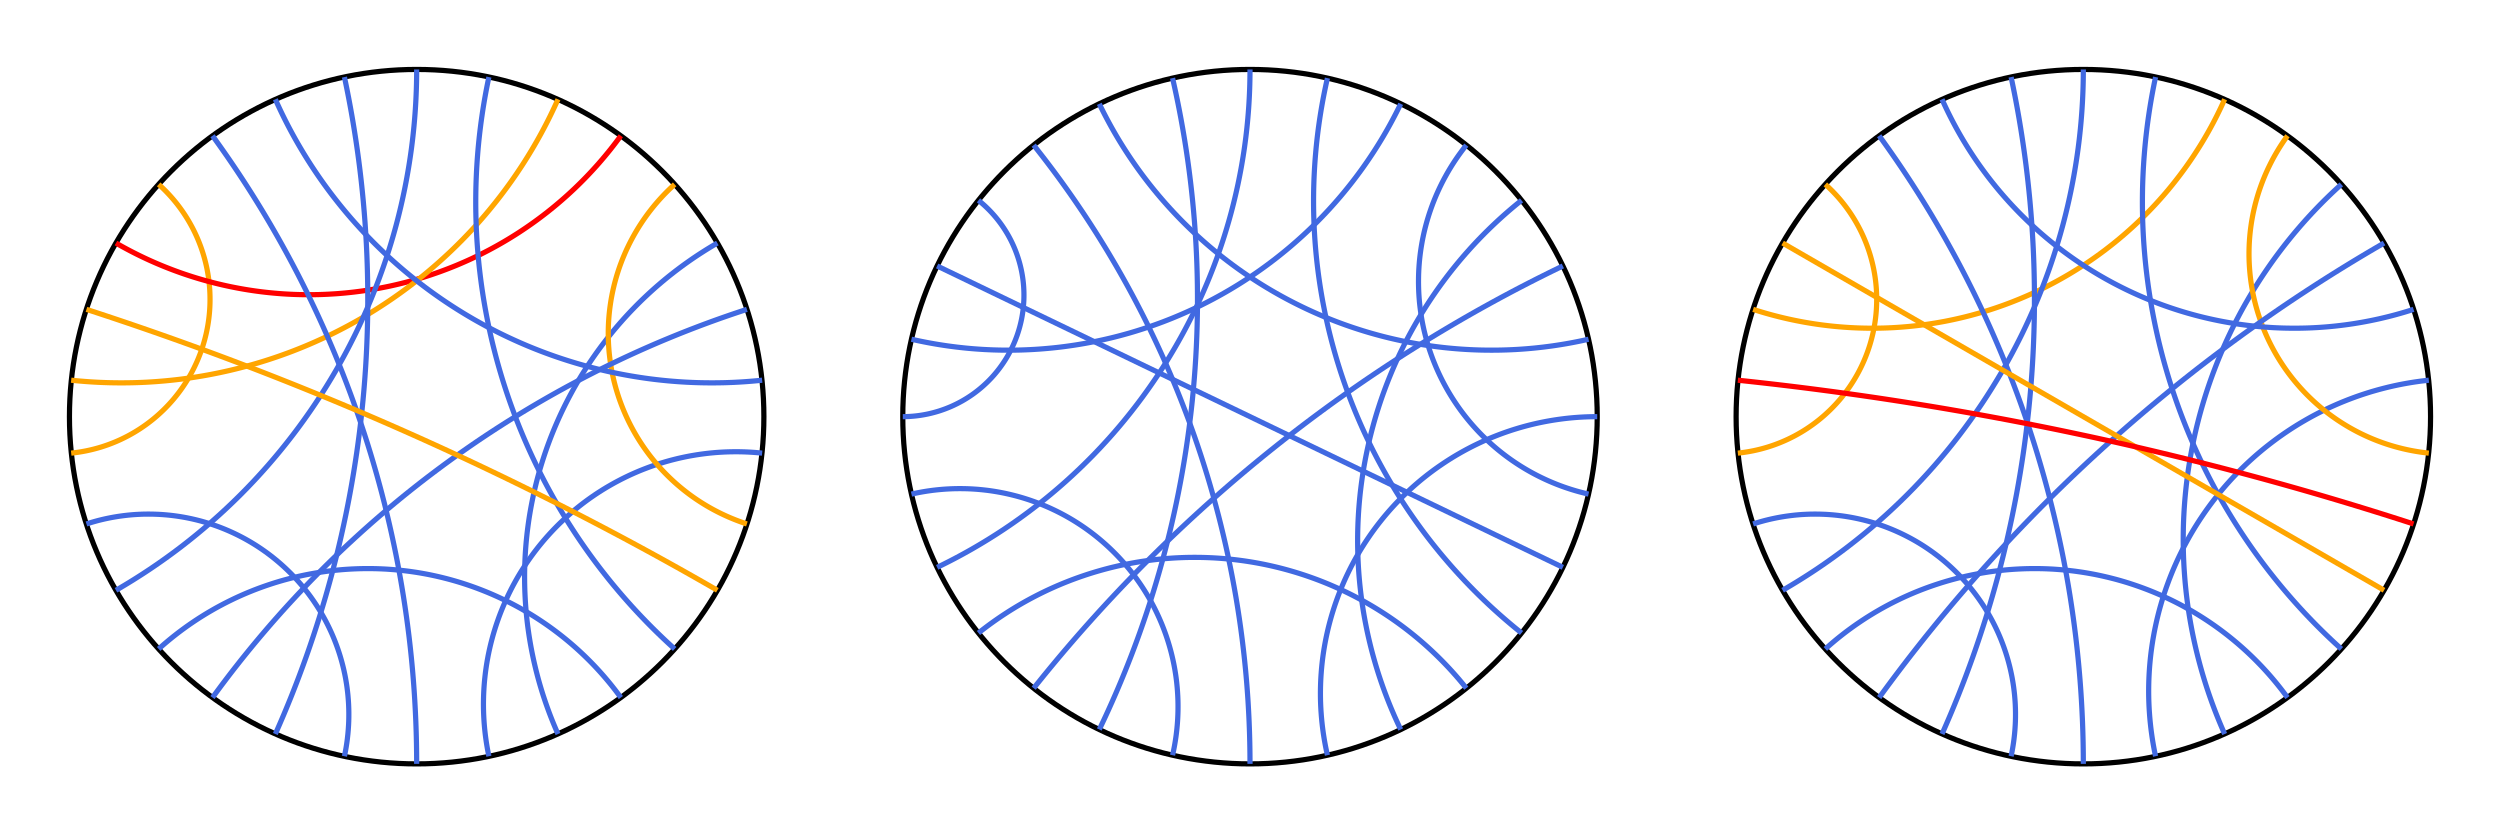 <?xml version="1.0" encoding="utf-8" ?>
<svg baseProfile="tiny" height="500px" version="1.2" width="1500px" xmlns="http://www.w3.org/2000/svg" xmlns:ev="http://www.w3.org/2001/xml-events" xmlns:xlink="http://www.w3.org/1999/xlink"><defs /><g transform="translate(250, 250) scale(208.333, -208.333)"><circle cx="0" cy="0" fill="none" r="1" stroke="black" stroke-width="0.015" /><path d="M -0.743 0.669 A 0.445 0.445 0 0 0 -0.995 -0.105" fill="none" stroke="orange" stroke-width="0.015" /><path d="M -0.866 0.5 A 1.111 1.111 0 0 1 0.588 0.809" fill="none" stroke="red" stroke-width="0.015" /><path d="M -0.995 0.105 A 1.376 1.376 0 0 1 0.407 0.914" fill="none" stroke="orange" stroke-width="0.015" /><path d="M -0.951 -0.309 A 0.577 0.577 0 0 0 -0.208 -0.978" fill="none" stroke="royalblue" stroke-width="0.015" /><path d="M 0.208 -0.978 A 0.727 0.727 0 0 0 0.995 -0.105" fill="none" stroke="royalblue" stroke-width="0.015" /><path d="M 0.407 -0.914 A 1.111 1.111 0 0 0 0.866 0.5" fill="none" stroke="royalblue" stroke-width="0.015" /><path d="M 0.951 -0.309 A 0.577 0.577 0 0 0 0.743 0.669" fill="none" stroke="orange" stroke-width="0.015" /><path d="M 6.123233995736766e-17 1.0 A 1.732 1.732 0 0 0 -0.866 -0.5" fill="none" stroke="royalblue" stroke-width="0.015" /><path d="M -0.208 0.978 A 3.078 3.078 0 0 0 -0.407 -0.914" fill="none" stroke="royalblue" stroke-width="0.015" /><path d="M -0.588 0.809 A 3.078 3.078 0 0 0 -1.8369701987210297e-16 -1.0" fill="none" stroke="royalblue" stroke-width="0.015" /><path d="M 0.743 -0.669 A 1.732 1.732 0 0 0 0.208 0.978" fill="none" stroke="royalblue" stroke-width="0.015" /><path d="M -0.743 -0.669 A 0.9 0.9 0 0 0 0.588 -0.809" fill="none" stroke="royalblue" stroke-width="0.015" /><path d="M -0.588 -0.809 A 3.078 3.078 0 0 0 0.951 0.309" fill="none" stroke="royalblue" stroke-width="0.015" /><path d="M -0.407 0.914 A 1.376 1.376 0 0 1 0.995 0.105" fill="none" stroke="royalblue" stroke-width="0.015" /><path d="M -0.951 0.309 A 9.514 9.514 0 0 0 0.866 -0.5" fill="none" stroke="orange" stroke-width="0.015" /></g><g transform="translate(750, 250) scale(208.333, -208.333)"><circle cx="0" cy="0" fill="none" r="1" stroke="black" stroke-width="0.015" /><path d="M -0.782 0.623 A 0.35 0.35 0 0 0 -1.0 1.2246467991473532e-16" fill="none" stroke="royalblue" stroke-width="0.015" /><path d="M -0.975 0.223 A 1.254 1.254 0 0 1 0.434 0.901" fill="none" stroke="royalblue" stroke-width="0.015" /><path d="M -0.975 -0.223 A 0.628 0.628 0 0 0 -0.223 -0.975" fill="none" stroke="royalblue" stroke-width="0.015" /><path d="M 0.223 -0.975 A 0.797 0.797 0 0 0 1.0 -2.4492935982947064e-16" fill="none" stroke="royalblue" stroke-width="0.015" /><path d="M 0.434 -0.901 A 1.254 1.254 0 0 0 0.782 0.623" fill="none" stroke="royalblue" stroke-width="0.015" /><path d="M 0.975 -0.223 A 0.628 0.628 0 0 0 0.623 0.782" fill="none" stroke="royalblue" stroke-width="0.015" /><path d="M 6.123233995736766e-17 1.0 A 1.591 1.591 0 0 0 -0.901 -0.434" fill="none" stroke="royalblue" stroke-width="0.015" /><path d="M -0.223 0.975 A 2.858 2.858 0 0 0 -0.434 -0.901" fill="none" stroke="royalblue" stroke-width="0.015" /><path d="M -0.623 0.782 A 2.858 2.858 0 0 0 -1.8369701987210297e-16 -1.0" fill="none" stroke="royalblue" stroke-width="0.015" /><path d="M 0.782 -0.623 A 1.591 1.591 0 0 0 0.223 0.975" fill="none" stroke="royalblue" stroke-width="0.015" /><path d="M -0.782 -0.623 A 1.0 1.0 0 0 0 0.623 -0.782" fill="none" stroke="royalblue" stroke-width="0.015" /><path d="M -0.623 -0.782 A 4.381 4.381 0 0 0 0.901 0.434" fill="none" stroke="royalblue" stroke-width="0.015" /><path d="M -0.434 0.901 A 1.254 1.254 0 0 1 0.975 0.223" fill="none" stroke="royalblue" stroke-width="0.015" /><line stroke="royalblue" stroke-width="0.015" x1="-0.901" x2="0.901" y1="0.434" y2="-0.434" /></g><g transform="translate(1250, 250) scale(208.333, -208.333)"><circle cx="0" cy="0" fill="none" r="1" stroke="black" stroke-width="0.015" /><path d="M -0.743 0.669 A 0.445 0.445 0 0 0 -0.995 -0.105" fill="none" stroke="orange" stroke-width="0.015" /><path d="M -0.951 0.309 A 1.111 1.111 0 0 1 0.407 0.914" fill="none" stroke="orange" stroke-width="0.015" /><path d="M -0.951 -0.309 A 0.577 0.577 0 0 0 -0.208 -0.978" fill="none" stroke="royalblue" stroke-width="0.015" /><path d="M 0.208 -0.978 A 0.9 0.9 0 0 0 0.995 0.105" fill="none" stroke="royalblue" stroke-width="0.015" /><path d="M 0.407 -0.914 A 1.376 1.376 0 0 0 0.743 0.669" fill="none" stroke="royalblue" stroke-width="0.015" /><path d="M 0.995 -0.105 A 0.577 0.577 0 0 0 0.588 0.809" fill="none" stroke="orange" stroke-width="0.015" /><path d="M 6.123233995736766e-17 1.0 A 1.732 1.732 0 0 0 -0.866 -0.5" fill="none" stroke="royalblue" stroke-width="0.015" /><path d="M -0.208 0.978 A 3.078 3.078 0 0 0 -0.407 -0.914" fill="none" stroke="royalblue" stroke-width="0.015" /><path d="M -0.588 0.809 A 3.078 3.078 0 0 0 -1.8369701987210297e-16 -1.0" fill="none" stroke="royalblue" stroke-width="0.015" /><path d="M 0.743 -0.669 A 1.732 1.732 0 0 0 0.208 0.978" fill="none" stroke="royalblue" stroke-width="0.015" /><path d="M -0.743 -0.669 A 0.9 0.9 0 0 0 0.588 -0.809" fill="none" stroke="royalblue" stroke-width="0.015" /><path d="M -0.588 -0.809 A 4.705 4.705 0 0 0 0.866 0.5" fill="none" stroke="royalblue" stroke-width="0.015" /><path d="M -0.407 0.914 A 1.111 1.111 0 0 1 0.951 0.309" fill="none" stroke="royalblue" stroke-width="0.015" /><line stroke="orange" stroke-width="0.015" x1="-0.866" x2="0.866" y1="0.5" y2="-0.5" /><path d="M -0.995 0.105 A 9.514 9.514 0 0 0 0.951 -0.309" fill="none" stroke="red" stroke-width="0.015" /></g></svg>